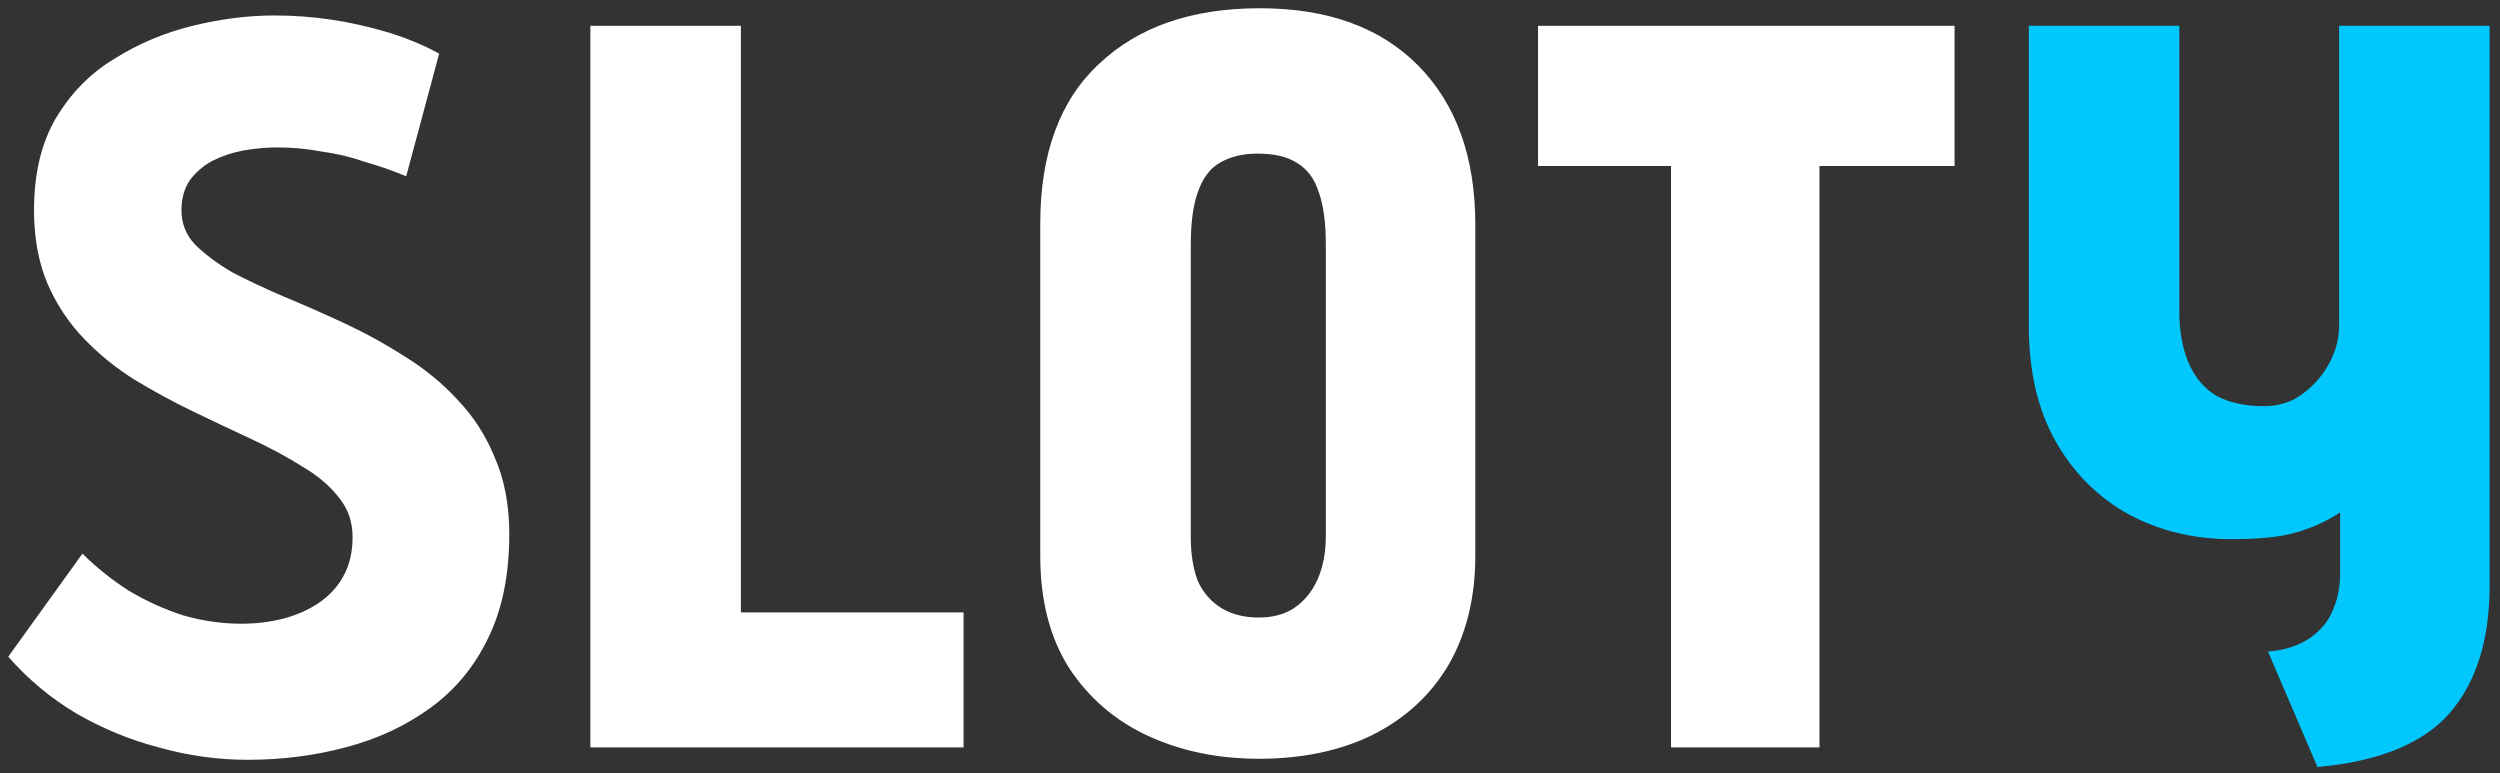 <svg width="97" height="30" viewBox="0 0 97 30" fill="none" xmlns="http://www.w3.org/2000/svg">
<rect x="0" y="0" width="97" height="30" fill="#333333" stroke="none"/>
<path d="M15.76 6.84C15.253 6.627 14.72 6.44 14.16 6.28C13.627 6.093 13.067 5.96 12.48 5.88C11.92 5.773 11.347 5.72 10.76 5.72C10.333 5.72 9.893 5.76 9.44 5.84C9.013 5.92 8.613 6.053 8.24 6.24C7.893 6.427 7.6 6.68 7.36 7C7.147 7.32 7.04 7.707 7.04 8.16C7.04 8.667 7.213 9.107 7.56 9.48C7.933 9.853 8.413 10.213 9 10.56C9.613 10.88 10.293 11.2 11.04 11.52C11.813 11.84 12.6 12.187 13.4 12.56C14.2 12.933 14.973 13.36 15.72 13.84C16.493 14.32 17.173 14.88 17.76 15.52C18.373 16.16 18.853 16.907 19.2 17.76C19.573 18.613 19.76 19.6 19.76 20.72C19.76 22.32 19.48 23.68 18.92 24.8C18.387 25.893 17.64 26.787 16.68 27.48C15.72 28.173 14.627 28.68 13.4 29C12.2 29.32 10.933 29.48 9.6 29.48C8.453 29.48 7.307 29.32 6.16 29C5.04 28.707 3.973 28.267 2.96 27.68C1.973 27.093 1.093 26.36 0.32 25.48L3.2 21.48C3.733 22.013 4.333 22.493 5 22.92C5.667 23.32 6.373 23.64 7.12 23.88C7.867 24.093 8.613 24.2 9.36 24.2C9.947 24.2 10.493 24.133 11 24C11.507 23.867 11.96 23.667 12.36 23.4C12.787 23.107 13.107 22.76 13.32 22.36C13.56 21.933 13.68 21.427 13.68 20.84C13.68 20.253 13.507 19.747 13.16 19.32C12.813 18.867 12.347 18.467 11.76 18.12C11.173 17.747 10.507 17.387 9.76 17.04C9.013 16.693 8.253 16.333 7.48 15.96C6.707 15.587 5.947 15.173 5.2 14.72C4.48 14.267 3.827 13.733 3.24 13.12C2.653 12.507 2.187 11.8 1.84 11C1.493 10.173 1.32 9.227 1.32 8.16C1.32 6.747 1.6 5.56 2.16 4.6C2.747 3.613 3.507 2.84 4.44 2.28C5.373 1.693 6.387 1.267 7.48 1C8.573 0.733 9.627 0.6 10.64 0.6C11.387 0.6 12.12 0.653 12.84 0.76C13.56 0.867 14.28 1.027 15 1.24C15.72 1.453 16.4 1.733 17.04 2.08L15.76 6.84ZM22.906 29V1H28.746V23.76H37.386V29H22.906ZM40.362 8.68C40.362 5.96 41.122 3.893 42.642 2.48C44.162 1.04 46.242 0.32 48.882 0.32C51.522 0.32 53.575 1.067 55.042 2.56C56.508 4.053 57.242 6.107 57.242 8.72V21.56C57.242 23.187 56.895 24.6 56.202 25.8C55.508 26.973 54.522 27.88 53.242 28.52C51.989 29.133 50.522 29.44 48.842 29.44C47.269 29.44 45.842 29.147 44.562 28.56C43.282 27.973 42.255 27.093 41.482 25.92C40.735 24.747 40.362 23.293 40.362 21.56V8.68ZM46.202 20.84C46.202 21.507 46.295 22.08 46.482 22.56C46.695 23.013 47.002 23.36 47.402 23.6C47.802 23.84 48.282 23.96 48.842 23.96C49.375 23.96 49.828 23.84 50.202 23.6C50.602 23.333 50.908 22.96 51.122 22.48C51.335 22 51.442 21.44 51.442 20.8V9.48C51.442 8.627 51.349 7.947 51.162 7.44C51.002 6.933 50.722 6.56 50.322 6.32C49.949 6.08 49.442 5.96 48.802 5.96C48.215 5.96 47.722 6.08 47.322 6.32C46.949 6.533 46.669 6.907 46.482 7.44C46.295 7.947 46.202 8.64 46.202 9.52V20.84ZM70.596 6.44V29H64.836V6.44H59.676V1H75.836V6.44H70.596Z" fill="white"/>
<path d="M96.597 22.72C96.597 24.827 96.078 26.48 95.037 27.68C93.998 28.853 92.291 29.547 89.918 29.76L87.998 25.28C88.397 25.253 88.757 25.173 89.078 25.04C89.424 24.907 89.718 24.72 89.957 24.48C90.224 24.24 90.424 23.933 90.558 23.56C90.718 23.187 90.797 22.733 90.797 22.2V19.88C90.397 20.147 89.971 20.36 89.517 20.52C89.091 20.68 88.638 20.787 88.157 20.84C87.677 20.893 87.157 20.92 86.597 20.92C85.131 20.92 83.797 20.6 82.597 19.96C81.397 19.293 80.451 18.347 79.757 17.12C79.064 15.893 78.718 14.4 78.718 12.64V1H84.558V12.08C84.558 12.853 84.677 13.52 84.918 14.08C85.157 14.64 85.517 15.067 85.998 15.36C86.504 15.627 87.118 15.76 87.838 15.76C88.237 15.76 88.611 15.68 88.957 15.52C89.304 15.333 89.611 15.093 89.877 14.8C90.144 14.507 90.358 14.173 90.517 13.8C90.677 13.427 90.757 13.027 90.757 12.6V1H96.597V22.72Z" fill="#00C8FF"/>
</svg>
